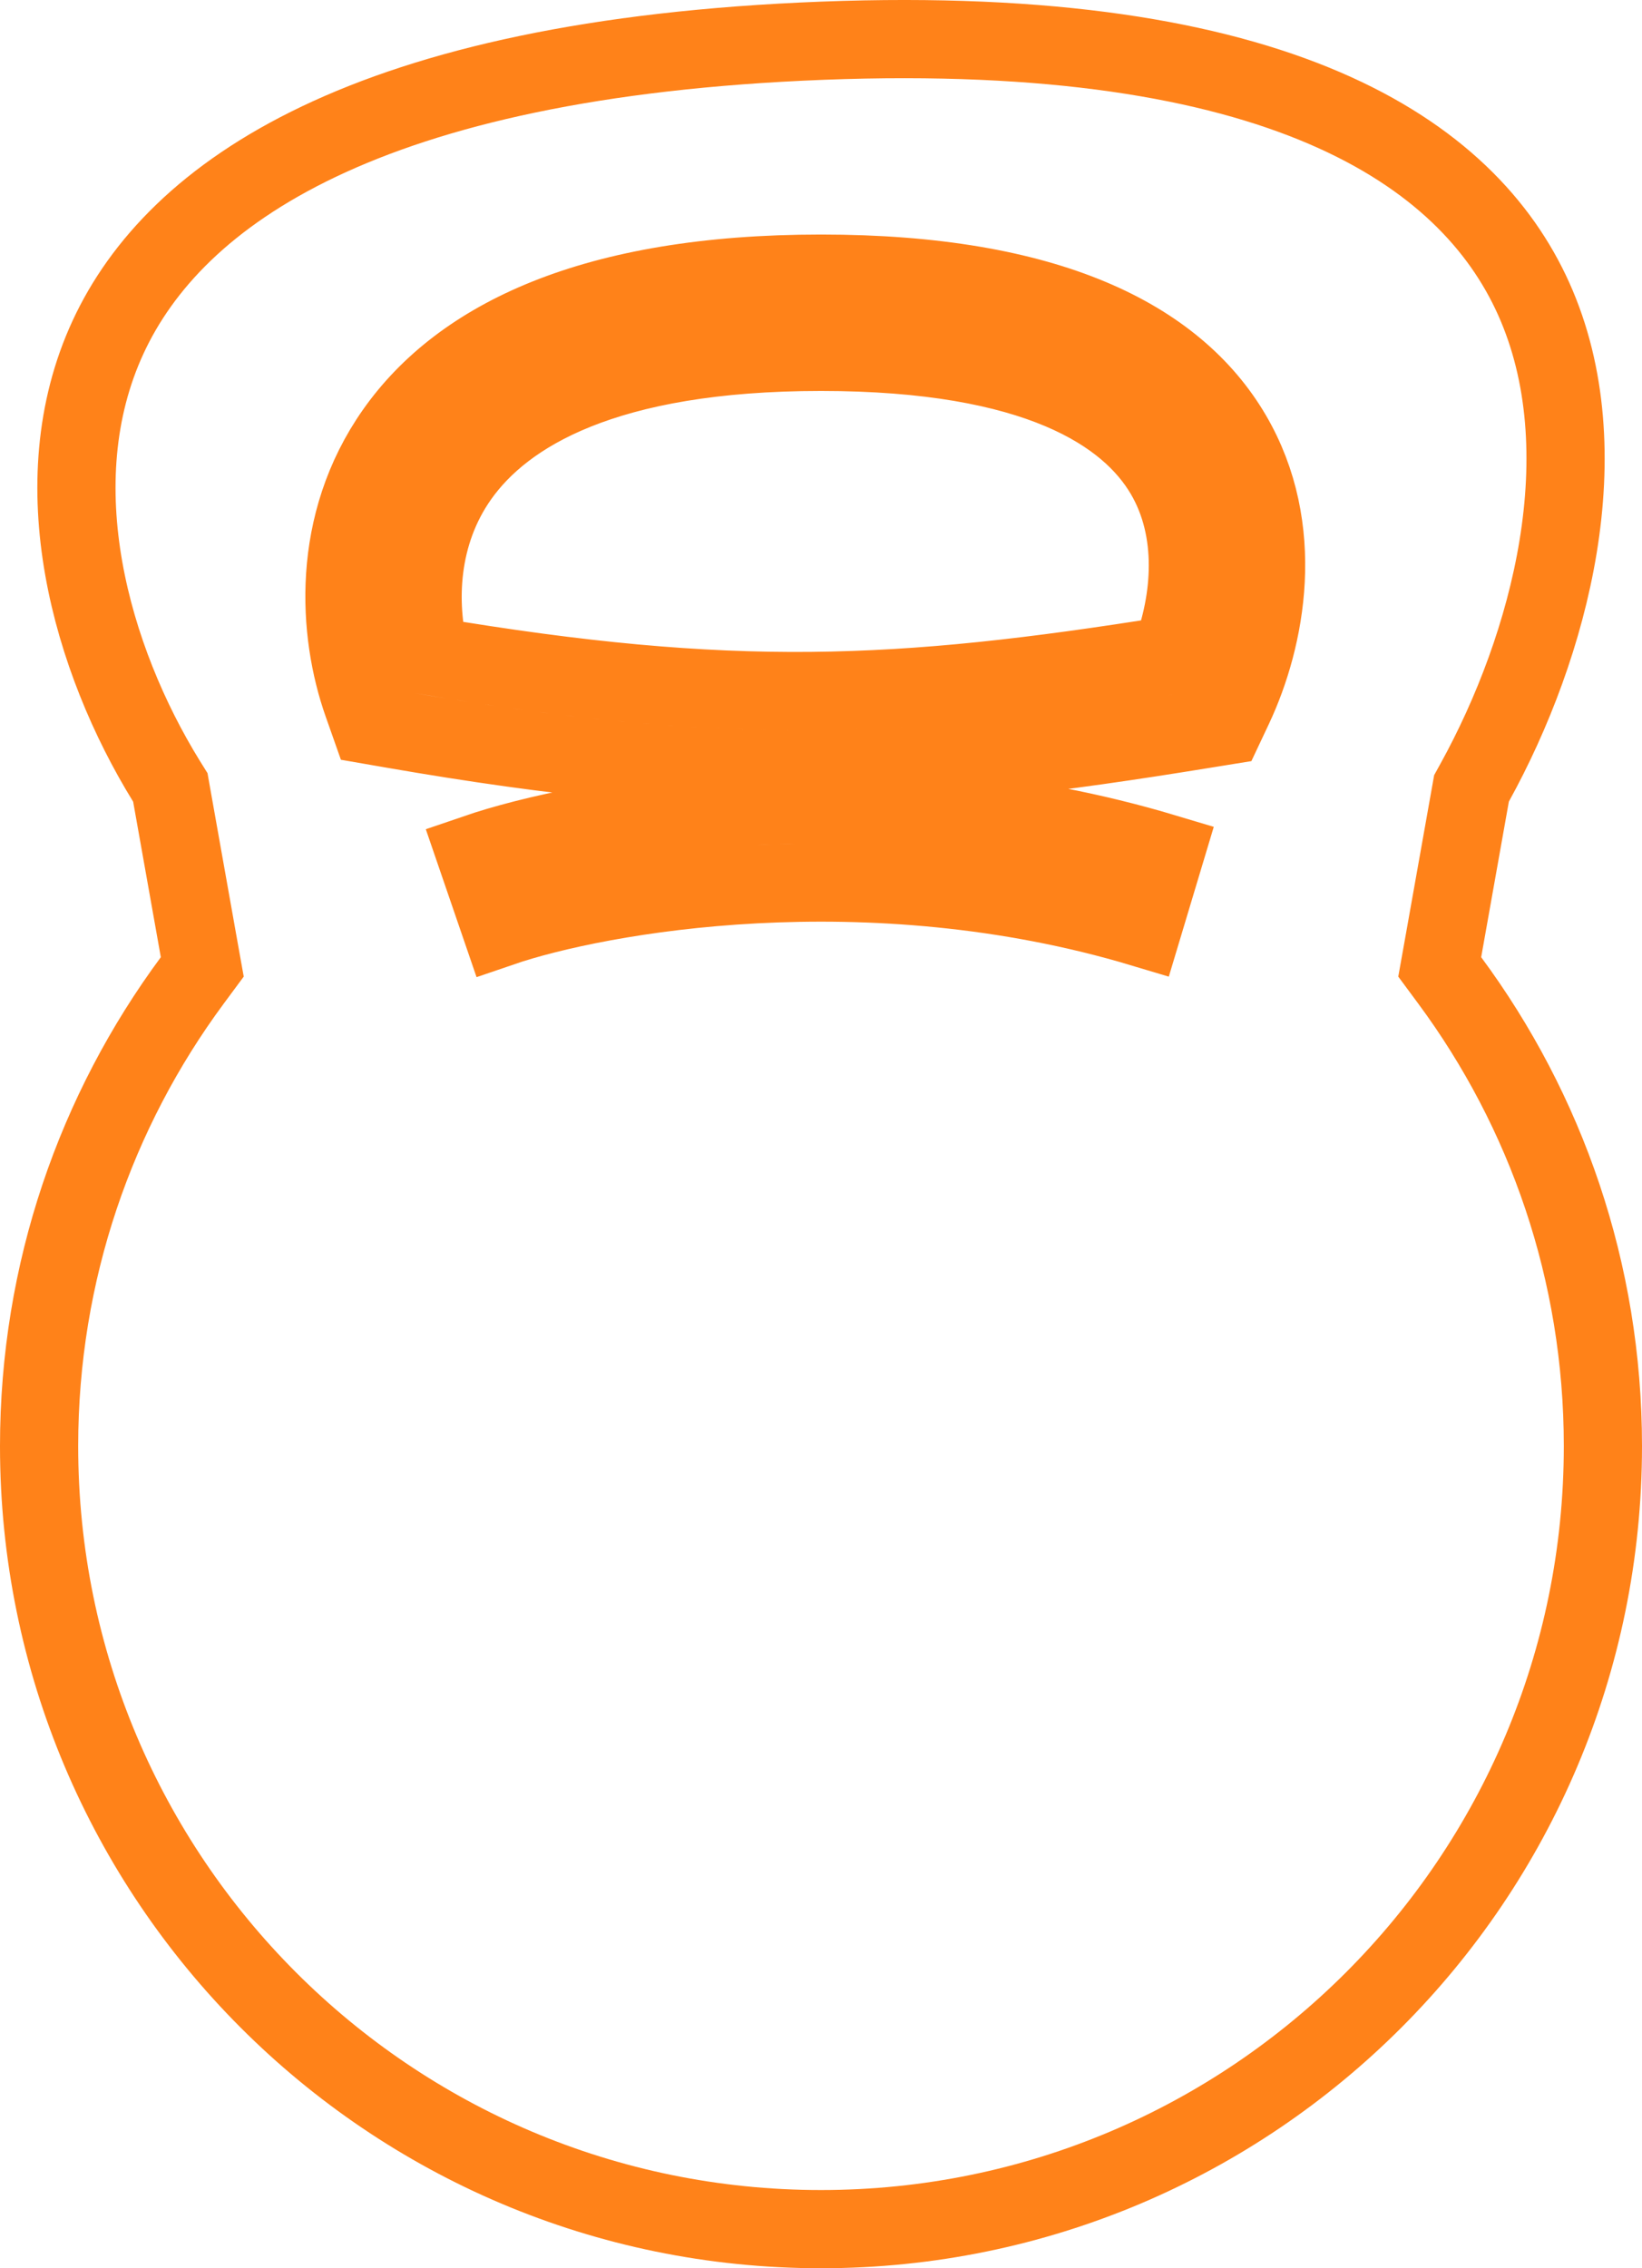 <svg width="42" height="58" viewBox="0 0 42 58" fill="none" xmlns="http://www.w3.org/2000/svg">
<path d="M30.649 17.657C32.162 14.437 32.351 7.997 21 7.997C9.649 7.997 9.081 14.437 10.216 17.657M9.273 17.989L9.468 18.542L10.045 18.642C18.611 20.128 23.13 19.894 30.809 18.643L31.329 18.559L31.554 18.082C32.384 16.316 32.927 13.523 31.511 11.113C30.064 8.651 26.824 6.997 21 6.997C15.159 6.997 11.791 8.657 10.108 11.043C8.446 13.401 8.635 16.18 9.273 17.989ZM29.945 16.757C22.958 17.872 18.712 18.068 10.995 16.775C10.658 15.413 10.712 13.657 11.743 12.195C12.899 10.557 15.49 8.997 21 8.997C26.527 8.997 28.868 10.563 29.787 12.126C30.636 13.571 30.478 15.356 29.945 16.757ZM12.811 23.716C15.308 22.86 22.204 21.622 29.226 23.728L29.801 21.813C22.294 19.561 14.962 20.865 12.162 21.825L12.811 23.716ZM4.918 25.07L5.174 24.724L5.098 24.3L4.39 20.322L4.357 20.135L4.256 19.973C2.344 16.873 1.029 12.365 2.766 8.616C4.469 4.941 9.358 1.491 21.038 1.041C32.705 0.592 37.54 3.879 39.229 7.639C40.979 11.536 39.651 16.514 37.719 20.014L37.639 20.159L37.61 20.322L36.902 24.3L36.826 24.724L37.082 25.07C39.544 28.398 41 32.515 41 36.976C41 48.036 32.045 57 21 57C9.955 57 1 48.036 1 36.976C1 32.515 2.456 28.398 4.918 25.07Z" stroke="#FF8219" stroke-width="2"/>
</svg>
